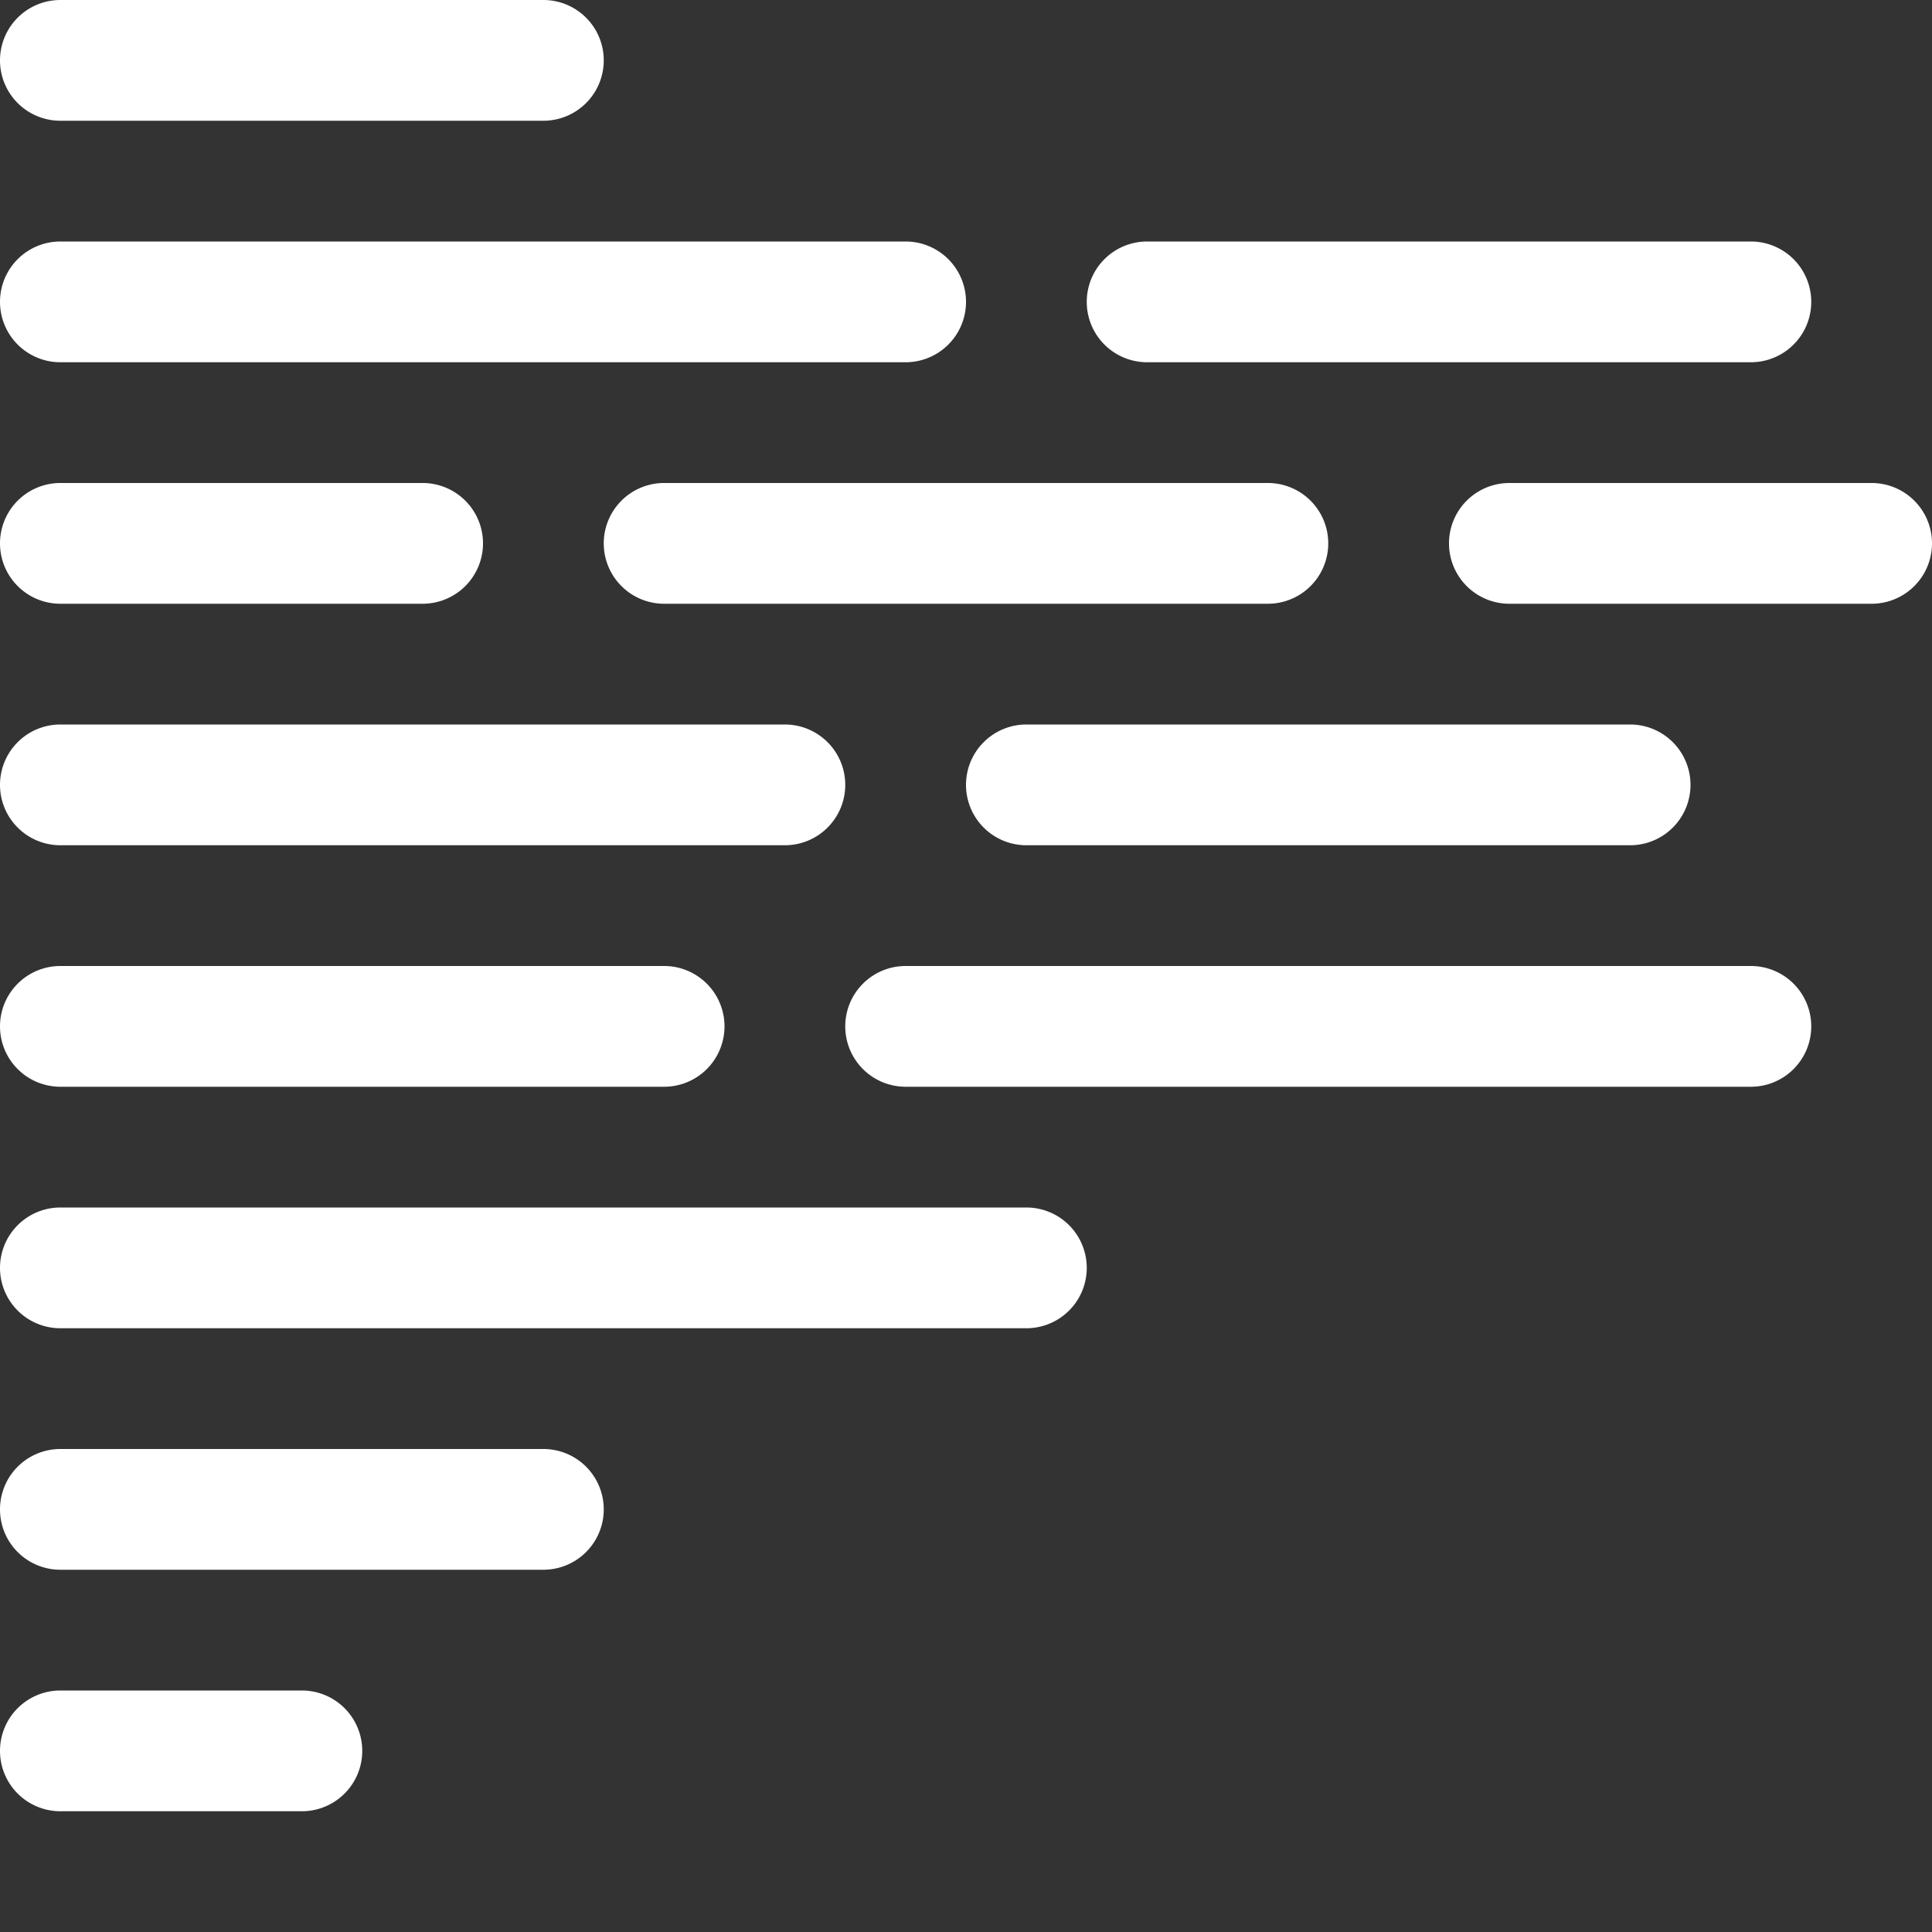 <svg xmlns="http://www.w3.org/2000/svg" width="24" height="24" fill="white" class="bi bi-body-text" viewBox="0 0 16 16">
  <rect x="0" y="0" width="16" height="16" fill="#333333" stroke="none"/>
  <path fill-rule="evenodd" d="M0 .5A.5.5 0 0 1 .5 0h4a.5.5 0 0 1 0 1h-4A.5.5 0 0 1 0 .5m0 2A.5.5 0 0 1 .5 2h7a.5.5 0 0 1 0 1h-7a.5.5 0 0 1-.5-.5m9 0a.5.5 0 0 1 .5-.5h5a.5.5 0 0 1 0 1h-5a.5.5 0 0 1-.5-.5m-9 2A.5.5 0 0 1 .5 4h3a.5.5 0 0 1 0 1h-3a.5.5 0 0 1-.5-.5m5 0a.5.5 0 0 1 .5-.5h5a.5.5 0 0 1 0 1h-5a.5.5 0 0 1-.5-.5m7 0a.5.5 0 0 1 .5-.5h3a.5.5 0 0 1 0 1h-3a.5.5 0 0 1-.5-.5m-12 2A.5.5 0 0 1 .5 6h6a.5.5 0 0 1 0 1h-6a.5.5 0 0 1-.5-.5m8 0a.5.5 0 0 1 .5-.5h5a.5.5 0 0 1 0 1h-5a.5.5 0 0 1-.5-.5m-8 2A.5.5 0 0 1 .5 8h5a.5.5 0 0 1 0 1h-5a.5.5 0 0 1-.5-.5m7 0a.5.5 0 0 1 .5-.5h7a.5.5 0 0 1 0 1h-7a.5.5 0 0 1-.5-.5m-7 2a.5.5 0 0 1 .5-.5h8a.5.5 0 0 1 0 1h-8a.5.5 0 0 1-.5-.5m0 2a.5.5 0 0 1 .5-.5h4a.5.5 0 0 1 0 1h-4a.5.5 0 0 1-.5-.5m0 2a.5.5 0 0 1 .5-.5h2a.5.5 0 0 1 0 1h-2a.5.5 0 0 1-.5-.5"/>
</svg>